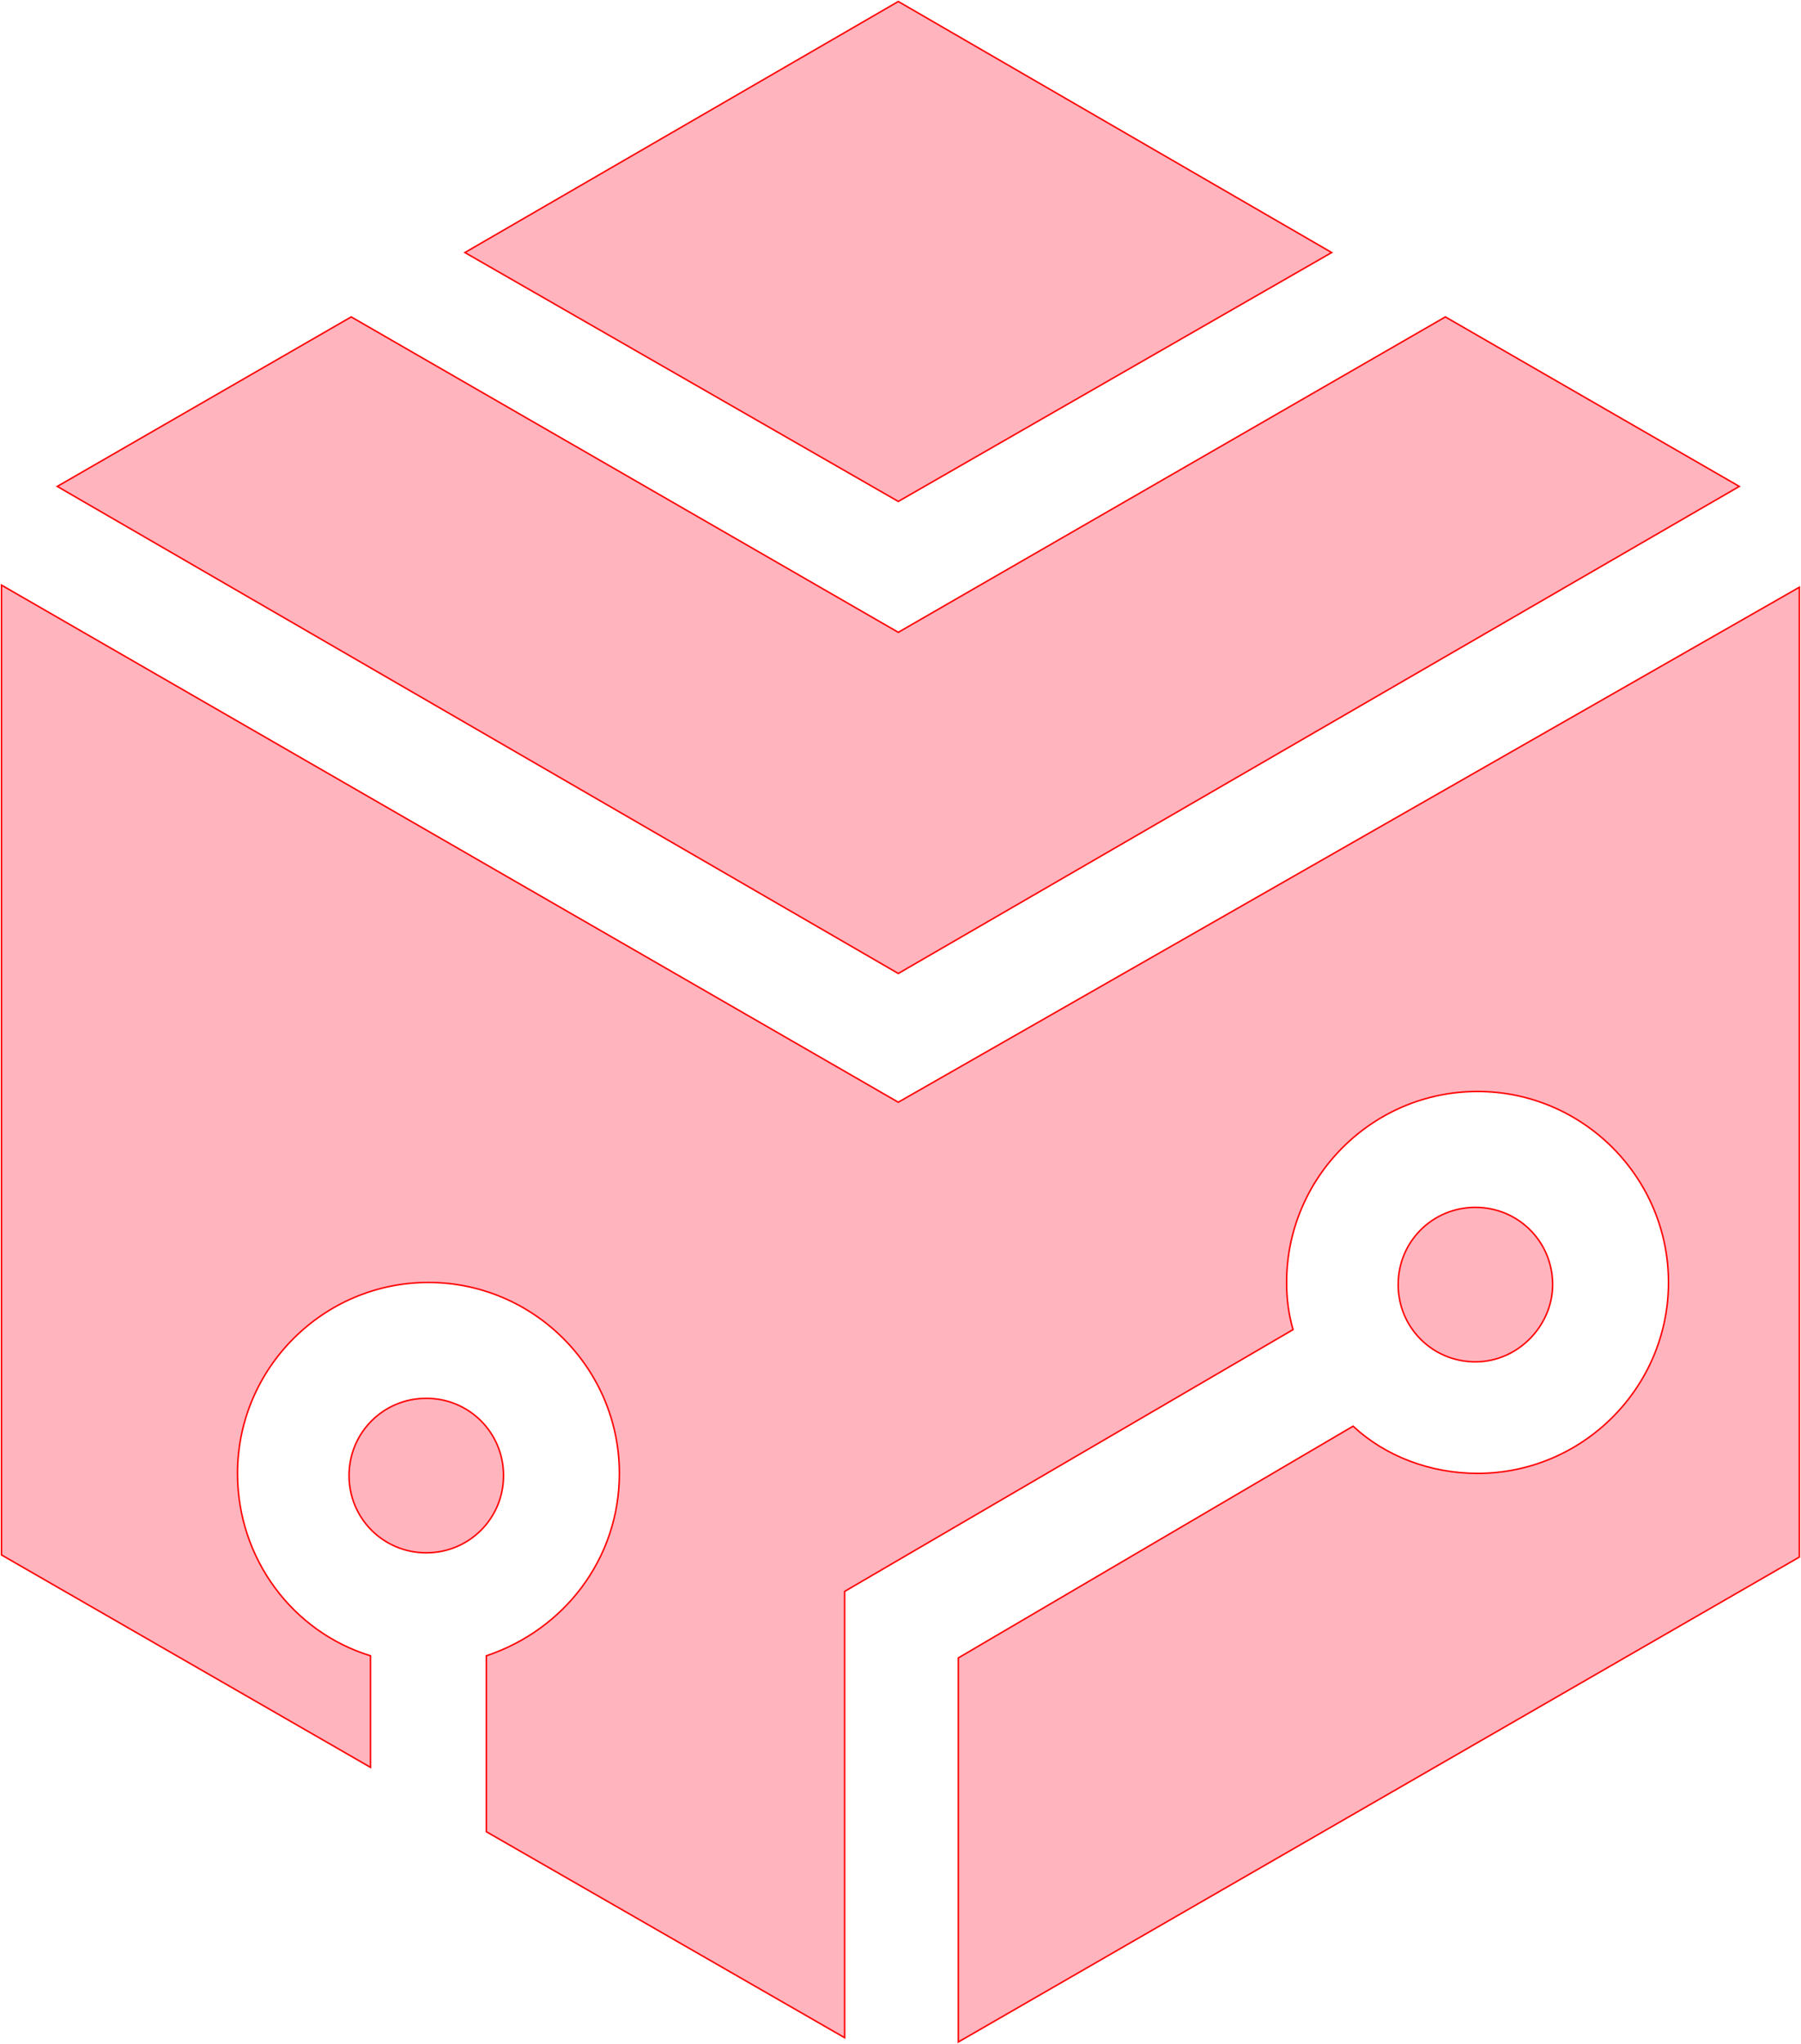 <svg xmlns="http://www.w3.org/2000/svg" viewBox="214.855 114.9 120.3 136.5">
  <path d="M303.805,131.767l-28.948,-16.767l-28.948,16.767l28.948,16.624zM331.033,147.387l-19.633,-11.321l-36.543,21.066l-36.543,-21.066l-19.633,11.321l56.176,32.531zM274.857,188.516l-59.902,-34.537v64.774l24.649,14.187v-7.452c-5.159,-1.576 -8.885,-6.449 -8.885,-12.181c0,-7.022 5.732,-12.754 12.754,-12.754c7.022,0 12.754,5.732 12.754,12.754c0,5.732 -3.726,10.461 -8.885,12.181v11.751l23.932,13.757v-29.808l29.951,-17.483c-0.287,-1.003 -0.43,-2.006 -0.43,-3.153c0,-7.022 5.732,-12.754 12.754,-12.754c7.022,0 12.754,5.732 12.754,12.754c0,7.022 -5.732,12.754 -12.754,12.754c-3.153,0 -6.162,-1.146 -8.312,-3.153l-26.368,15.477v25.652l56.176,-32.387v-64.774zM318.565,200.697c0,-2.866 -2.293,-5.159 -5.159,-5.159c-2.866,0 -5.159,2.293 -5.159,5.159c0,2.866 2.293,5.159 5.159,5.159c2.866,0 5.159,-2.436 5.159,-5.159zM243.329,208.292c-2.866,0 -5.159,2.293 -5.159,5.159c0,2.866 2.293,5.159 5.159,5.159c2.866,0 5.159,-2.293 5.159,-5.159c0,-2.866 -2.293,-5.159 -5.159,-5.159z
" stroke="#FF0000" stroke-width="0.1" fill="#ffb4be"/>
</svg>
